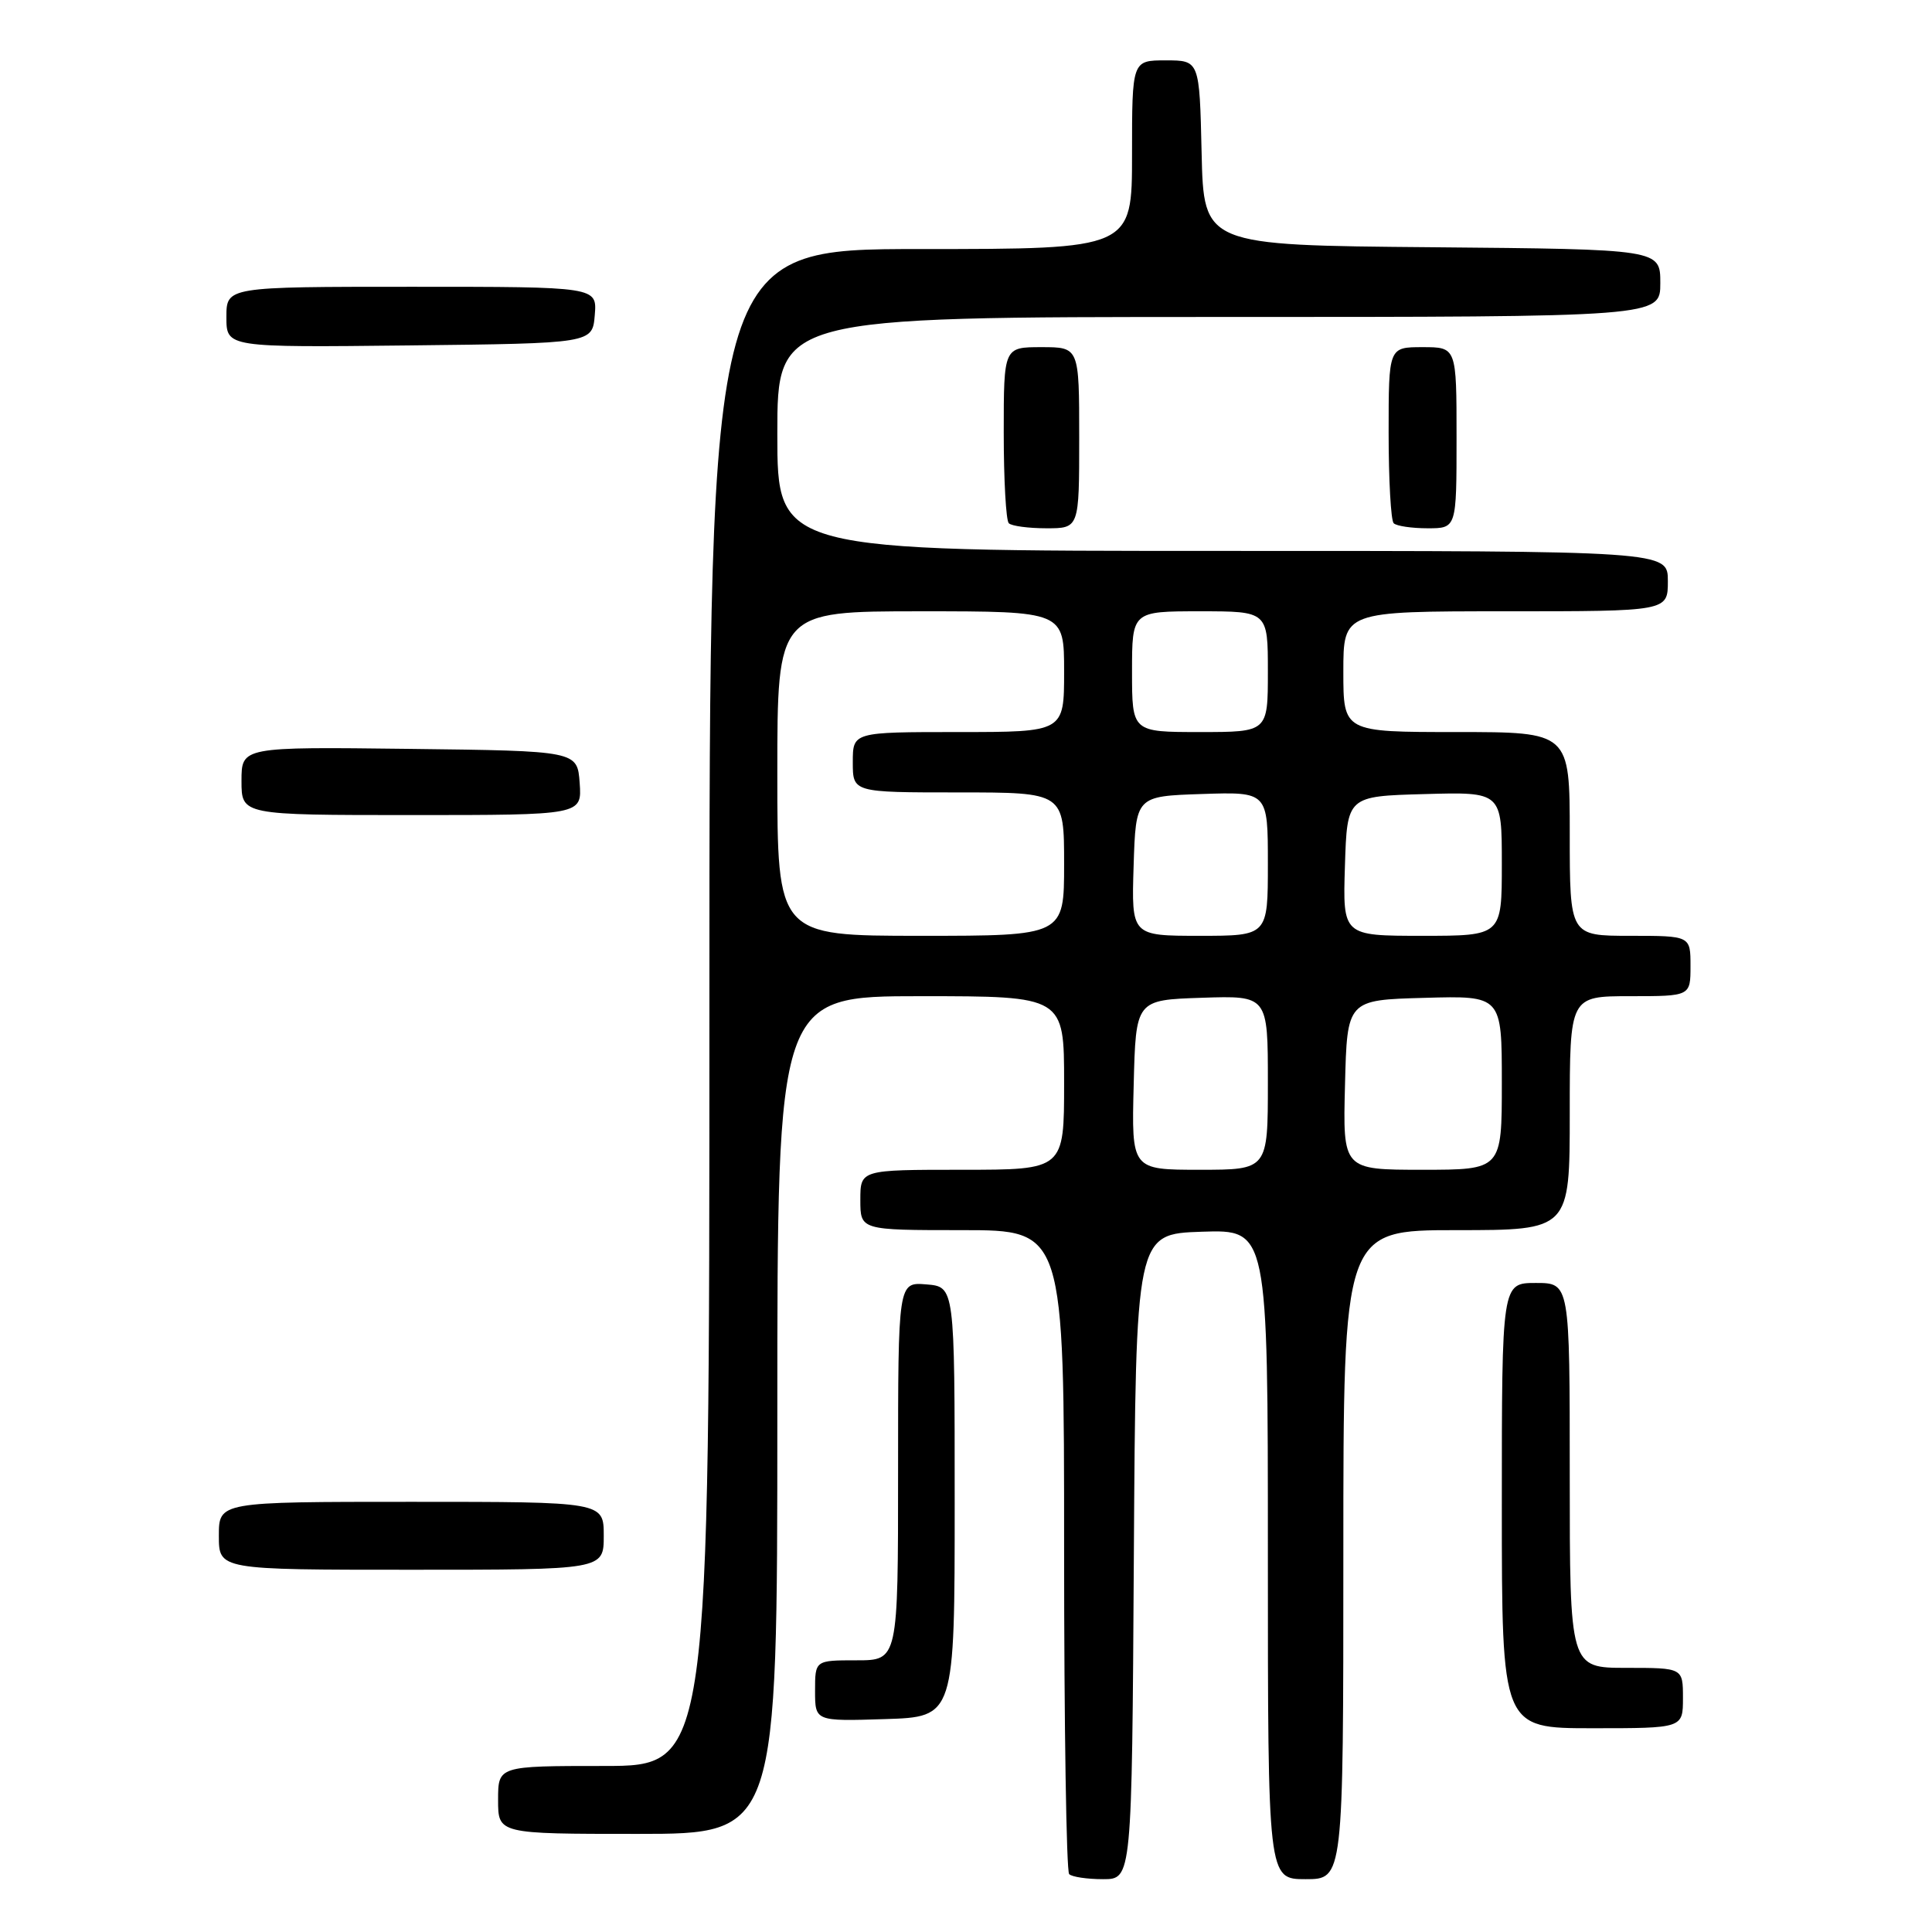 <?xml version="1.0" encoding="UTF-8" standalone="no"?>
<!DOCTYPE svg PUBLIC "-//W3C//DTD SVG 1.1//EN" "http://www.w3.org/Graphics/SVG/1.1/DTD/svg11.dtd" >
<svg xmlns="http://www.w3.org/2000/svg" xmlns:xlink="http://www.w3.org/1999/xlink" version="1.1" viewBox="0 0 256 256">
 <g >
 <path fill="currentColor"
d=" M 150.24 206.25 C 150.50 163.50 150.50 163.50 159.25 163.21 C 168.00 162.92 168.00 162.92 168.00 205.96 C 168.00 249.00 168.00 249.00 173.00 249.00 C 178.00 249.00 178.00 249.00 178.00 206.00 C 178.00 163.00 178.00 163.00 193.00 163.00 C 208.00 163.00 208.00 163.00 208.00 147.50 C 208.00 132.00 208.00 132.00 216.00 132.00 C 224.00 132.00 224.00 132.00 224.00 128.00 C 224.00 124.00 224.00 124.00 216.00 124.00 C 208.00 124.00 208.00 124.00 208.00 110.50 C 208.00 97.00 208.00 97.00 193.00 97.00 C 178.00 97.00 178.00 97.00 178.00 89.00 C 178.00 81.00 178.00 81.00 199.50 81.00 C 221.00 81.00 221.00 81.00 221.00 77.00 C 221.00 73.00 221.00 73.00 162.00 73.00 C 103.00 73.00 103.00 73.00 103.00 57.50 C 103.00 42.00 103.00 42.00 161.50 42.00 C 220.00 42.00 220.00 42.00 220.00 37.51 C 220.00 33.03 220.00 33.03 189.75 32.76 C 159.50 32.50 159.50 32.50 159.22 20.25 C 158.94 8.00 158.94 8.00 154.47 8.00 C 150.00 8.00 150.00 8.00 150.00 20.50 C 150.00 33.00 150.00 33.00 122.00 33.00 C 94.00 33.00 94.00 33.00 94.00 133.50 C 94.00 234.00 94.00 234.00 80.00 234.00 C 66.00 234.00 66.00 234.00 66.00 238.50 C 66.00 243.00 66.00 243.00 84.50 243.00 C 103.00 243.00 103.00 243.00 103.00 187.50 C 103.00 132.00 103.00 132.00 122.00 132.00 C 141.00 132.00 141.00 132.00 141.00 143.50 C 141.00 155.00 141.00 155.00 127.50 155.00 C 114.00 155.00 114.00 155.00 114.00 159.00 C 114.00 163.00 114.00 163.00 127.50 163.00 C 141.00 163.00 141.00 163.00 141.00 205.33 C 141.00 228.62 141.30 247.97 141.67 248.33 C 142.03 248.70 144.05 249.00 146.16 249.00 C 149.98 249.00 149.98 249.00 150.24 206.25 Z  M 223.00 225.00 C 223.00 221.00 223.00 221.00 215.50 221.00 C 208.00 221.00 208.00 221.00 208.00 195.50 C 208.00 170.00 208.00 170.00 203.50 170.00 C 199.00 170.00 199.00 170.00 199.00 199.50 C 199.00 229.00 199.00 229.00 211.00 229.00 C 223.00 229.00 223.00 229.00 223.00 225.00 Z  M 126.50 199.00 C 126.50 170.50 126.50 170.50 122.75 170.19 C 119.00 169.88 119.00 169.88 119.00 194.94 C 119.00 220.00 119.00 220.00 113.50 220.00 C 108.00 220.00 108.00 220.00 108.00 224.04 C 108.00 228.08 108.00 228.08 117.25 227.79 C 126.50 227.50 126.50 227.50 126.50 199.00 Z  M 80.00 203.50 C 80.00 199.00 80.00 199.00 54.50 199.00 C 29.00 199.00 29.00 199.00 29.00 203.50 C 29.00 208.00 29.00 208.00 54.50 208.00 C 80.00 208.00 80.00 208.00 80.00 203.50 Z  M 76.81 103.75 C 76.50 99.50 76.50 99.50 54.25 99.23 C 32.00 98.96 32.00 98.96 32.00 103.48 C 32.00 108.00 32.00 108.00 54.56 108.00 C 77.11 108.00 77.11 108.00 76.81 103.75 Z  M 143.00 58.00 C 143.00 46.00 143.00 46.00 138.00 46.00 C 133.00 46.00 133.00 46.00 133.00 57.33 C 133.00 63.57 133.30 68.97 133.67 69.33 C 134.03 69.70 136.28 70.00 138.67 70.00 C 143.00 70.00 143.00 70.00 143.00 58.00 Z  M 193.00 58.00 C 193.00 46.00 193.00 46.00 188.50 46.00 C 184.00 46.00 184.00 46.00 184.00 57.33 C 184.00 63.57 184.30 68.97 184.67 69.33 C 185.03 69.70 187.06 70.00 189.17 70.00 C 193.00 70.00 193.00 70.00 193.00 58.00 Z  M 78.81 41.75 C 79.12 38.00 79.12 38.00 54.56 38.00 C 30.00 38.00 30.00 38.00 30.00 42.02 C 30.00 46.04 30.00 46.04 54.25 45.77 C 78.50 45.50 78.50 45.50 78.81 41.75 Z  M 150.22 143.75 C 150.50 132.50 150.50 132.50 159.25 132.21 C 168.00 131.92 168.00 131.92 168.00 143.46 C 168.00 155.00 168.00 155.00 158.97 155.00 C 149.93 155.00 149.93 155.00 150.22 143.75 Z  M 178.22 143.75 C 178.50 132.50 178.50 132.50 188.75 132.22 C 199.00 131.93 199.00 131.93 199.00 143.47 C 199.00 155.00 199.00 155.00 188.47 155.00 C 177.93 155.00 177.93 155.00 178.22 143.75 Z  M 103.00 102.50 C 103.00 81.00 103.00 81.00 122.00 81.00 C 141.00 81.00 141.00 81.00 141.00 89.00 C 141.00 97.00 141.00 97.00 127.00 97.00 C 113.00 97.00 113.00 97.00 113.00 101.00 C 113.00 105.00 113.00 105.00 127.00 105.00 C 141.00 105.00 141.00 105.00 141.00 114.50 C 141.00 124.00 141.00 124.00 122.00 124.00 C 103.00 124.00 103.00 124.00 103.00 102.50 Z  M 150.21 114.75 C 150.50 105.50 150.50 105.50 159.25 105.21 C 168.00 104.92 168.00 104.92 168.00 114.46 C 168.00 124.00 168.00 124.00 158.96 124.00 C 149.92 124.00 149.92 124.00 150.21 114.75 Z  M 178.21 114.75 C 178.50 105.50 178.50 105.50 188.75 105.22 C 199.00 104.93 199.00 104.93 199.00 114.47 C 199.00 124.00 199.00 124.00 188.46 124.00 C 177.92 124.00 177.92 124.00 178.21 114.75 Z  M 150.00 89.00 C 150.00 81.00 150.00 81.00 159.00 81.00 C 168.00 81.00 168.00 81.00 168.00 89.00 C 168.00 97.00 168.00 97.00 159.00 97.00 C 150.00 97.00 150.00 97.00 150.00 89.00 Z "/>
</g>
</svg>